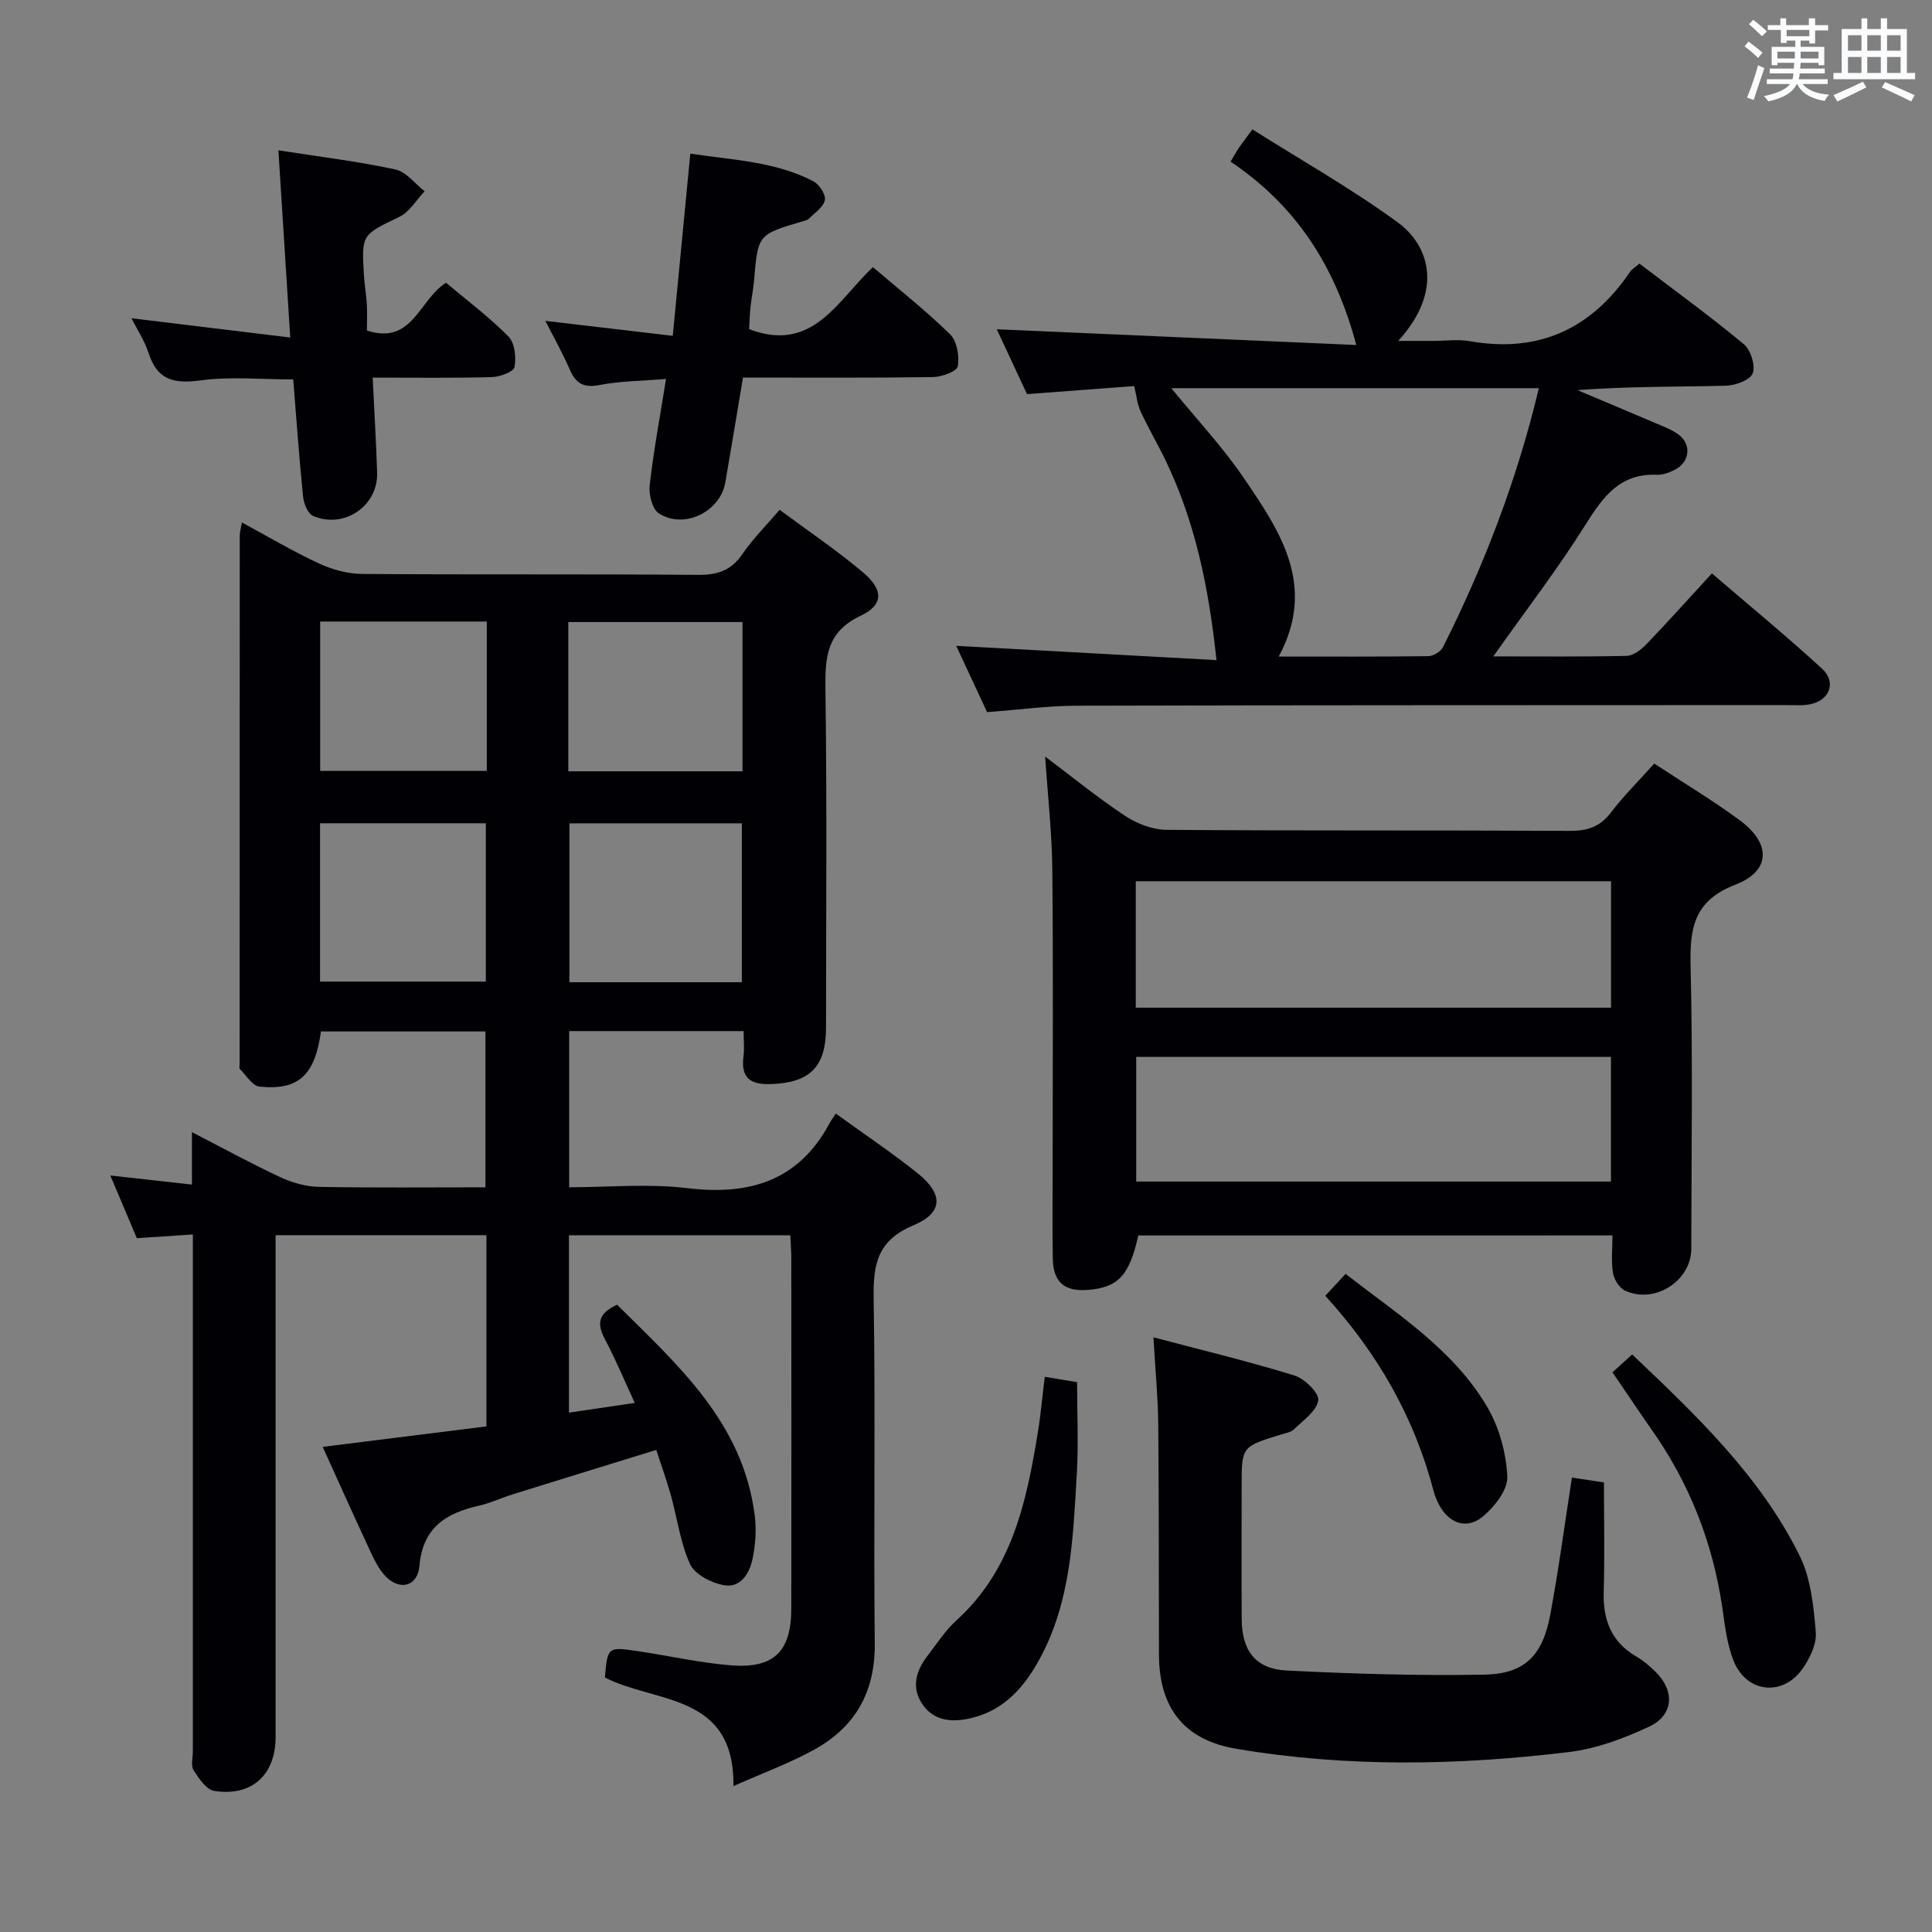 <svg enable-background="new 0 0 400 400" viewBox="0 0 400 400" xmlns="http://www.w3.org/2000/svg"><rect x="0" y="0" width="400" height="400" fill="#808080" stroke="none"/><g fill="#010105"><path d="m66.81 299.56c11.9-1.49 22.87-2.86 33.9-4.24 0-13.39 0-26.33 0-39.59-14.47 0-28.72 0-43.65 0v5.93 97.97c0 7.82-4.91 12.38-12.7 11.16-1.65-.26-3.21-2.6-4.29-4.31-.6-.96-.14-2.6-.14-3.93 0-33.66 0-67.32 0-100.97 0-1.81 0-3.62 0-6-3.94.26-7.5.5-11.6.77-1.73-4.08-3.52-8.31-5.49-12.98 5.74.64 11.06 1.23 16.9 1.88 0-3.65 0-6.75 0-10.85 6.61 3.4 12.39 6.58 18.35 9.35 2.46 1.14 5.32 1.93 8.01 1.98 11.31.21 22.64.09 34.4.09 0-10.8 0-21.35 0-32.27-11.29 0-22.68 0-34.05 0-1.25 9.06-4.62 12.25-12.73 11.42-1.47-.15-2.75-2.35-4.07-3.66-.17-.17-.04-.64-.04-.98 0-36.49.01-72.98.03-109.47 0-.64.2-1.28.44-2.69 5.54 2.99 10.63 6.02 15.98 8.5 2.74 1.27 5.94 2.14 8.95 2.16 23.16.17 46.32 0 69.48.19 4.05.03 6.9-.89 9.23-4.32 2.13-3.13 4.87-5.84 7.69-9.15 5.9 4.38 11.81 8.36 17.24 12.93 4.28 3.61 4.33 6.74-.44 8.99-7.14 3.37-7.4 8.67-7.31 15.32.32 23.32.13 46.65.12 69.98-.01 8.17-3.38 11.4-11.42 11.68-4.32.15-6.24-1.33-5.67-5.75.21-1.61.03-3.27.03-5.22-12.19 0-23.95 0-36.12 0v32.33c8.24 0 16.43-.79 24.42.18 12.9 1.56 23.07-1.48 29.5-13.44.32-.59.72-1.14 1.28-2 5.94 4.3 11.58 8.08 16.86 12.29 5.44 4.34 5.45 8.24-.81 10.86-7.4 3.1-8.33 8.01-8.21 15.06.39 23.82-.03 47.65.23 71.48.11 10.09-4.06 17.36-12.63 22.06-5.04 2.77-10.5 4.77-16.63 7.49.24-19.33-16.1-17.08-26.62-22.48.56-6.33.58-6.39 6.8-5.46 6.4.95 12.76 2.4 19.19 2.93 9.03.74 12.6-2.84 12.61-11.8.03-24.16.01-48.32 0-72.48 0-1.47-.13-2.94-.21-4.75-15.3 0-30.37 0-45.82 0v36.72c4.49-.66 8.71-1.29 13.62-2.01-2.15-4.64-3.96-9.02-6.17-13.18-1.62-3.06-1.61-5.28 2.51-7.15 12.51 12.44 26.1 24.36 28.51 43.71.36 2.92.14 6.04-.47 8.93-.64 3.04-2.5 6.11-6.05 5.41-2.55-.5-5.91-2.23-6.88-4.34-2.03-4.45-2.65-9.53-3.99-14.31-.84-3.02-1.92-5.97-3.01-9.34-10.1 3.12-19.86 6.12-29.61 9.16-2.38.74-4.67 1.83-7.09 2.38-6.79 1.55-11.62 4.46-12.33 12.45-.4 4.54-4.48 5.29-7.46 1.67-1.55-1.88-2.52-4.27-3.56-6.51-2.93-6.29-5.77-12.64-9.01-19.78zm86.78-96.2c0-11.26 0-22 0-32.9-12.08 0-23.82 0-35.7 0v32.9zm-87.33-32.91v32.78h34.33c0-11.11 0-21.86 0-32.78-11.58 0-22.83 0-34.33 0zm51.4-10.76h36.07c0-10.41 0-20.5 0-30.9-12.07 0-23.94 0-36.07 0zm-16.87-31.01c-11.75 0-23.01 0-34.5 0v30.92h34.5c0-10.39 0-20.36 0-30.92z"/><path d="m342.5 158.09c6.19 4.08 12.21 7.67 17.81 11.82 6.39 4.75 6.32 10.41-.99 13.24-8.65 3.34-9.49 9-9.3 16.91.47 19.49.17 38.99.14 58.49-.01 6.66-7.59 11.52-13.73 8.65-1.17-.55-2.26-2.3-2.48-3.65-.4-2.41-.11-4.94-.11-7.77-32.99 0-65.58 0-98.17.01-1.83 8.28-4.17 10.8-10.46 11.27-4.85.37-7.16-1.61-7.24-6.52-.11-6.5-.03-13-.03-19.5 0-20.33.13-40.67-.07-61-.08-7.58-.93-15.14-1.48-23.4 5.69 4.28 10.95 8.58 16.59 12.3 2.44 1.61 5.66 2.85 8.54 2.87 27.83.21 55.66.06 83.49.21 3.66.02 6.27-.84 8.53-3.81 2.6-3.43 5.7-6.49 8.96-10.12zm-107.35 50.54h98.4c0-8.87 0-17.43 0-26.18-32.95 0-65.62 0-98.4 0zm.09 36h98.29c0-8.78 0-17.19 0-25.81-32.95 0-65.61 0-98.29 0z"/><path d="m197.97 133.71c17.97.99 35.65 1.96 53.89 2.96-1.6-15.08-4.41-28.58-10.5-41.26-1.66-3.45-3.6-6.76-5.21-10.22-.67-1.44-.81-3.12-1.33-5.26-6.66.5-14.1 1.06-22.19 1.67-2.04-4.38-4.26-9.13-6.26-13.43 24.52 1.08 49.07 2.15 74.43 3.26-4.45-16.74-12.74-29.03-26.02-37.96.69-1.16 1.16-2.03 1.71-2.84.64-.95 1.35-1.86 2.81-3.84 10.1 6.38 20.51 12.26 30.1 19.26 6.38 4.66 9.67 14.02.09 24.53h7.36c2.5 0 5.06-.37 7.49.06 14.28 2.51 25.15-2.57 33.17-14.39.35-.52.98-.86 1.92-1.67 7.23 5.51 14.59 10.86 21.59 16.66 1.43 1.19 2.46 4.41 1.87 6.03-.51 1.4-3.59 2.54-5.56 2.59-10.15.25-20.31.12-30.74.91 5.33 2.25 10.66 4.48 15.98 6.76 1.68.72 3.46 1.35 4.91 2.41 2.77 2.02 2.41 5.67-.65 7.28-1.14.6-2.53 1.13-3.78 1.08-7.58-.33-11.09 4.44-14.71 10.21-5.79 9.23-12.46 17.9-19.17 27.39 9.46 0 18.54.1 27.61-.11 1.4-.03 3.02-1.29 4.09-2.41 4.49-4.67 8.82-9.51 13.56-14.67 8.32 7.15 15.73 13.23 22.78 19.71 3.05 2.8 1.65 6.54-2.4 7.38-1.6.33-3.32.18-4.98.18-48.98.03-97.97 0-146.95.13-5.97.02-11.94.84-18.51 1.33-2.1-4.52-4.3-9.24-6.4-13.73zm120.63-53.34c-25.46 0-50.62 0-76.09 0 5.23 6.41 10.6 12.13 14.96 18.53 7.51 11.02 15.21 22.3 7.28 37.03 10.73 0 20.85.06 30.96-.08 1.05-.01 2.57-.93 3.04-1.86 8.59-17.09 15.39-34.85 19.85-53.62z"/><path d="m238.81 276.88c10.41 2.75 19.9 5.03 29.21 7.91 2.1.65 5.13 3.64 4.91 5.14-.33 2.21-3.1 4.12-5.01 5.98-.65.64-1.8.82-2.75 1.11-8.1 2.49-8.1 2.48-8.1 10.69 0 9.16-.04 18.32.01 27.48.03 6.54 2.83 10.34 9.29 10.67 13.61.69 27.25 1.1 40.87.86 8.42-.15 12.13-3.9 13.72-12.39 1.73-9.27 2.97-18.63 4.49-28.41 2.13.32 4.19.63 6.63 1 0 7.67.17 15.15-.05 22.62-.17 5.82 1.54 10.4 6.76 13.43 1.42.82 2.72 1.93 3.91 3.09 4.12 4.01 3.85 9.04-1.3 11.44-5.19 2.42-10.83 4.54-16.47 5.23-23 2.79-46.06 3.22-69.01-.67-10.76-1.82-15.94-8.45-15.97-19.49-.05-15.99 0-31.97-.15-47.96-.07-5.44-.6-10.88-.99-17.73z"/><path d="m155.1 68.15c13.24 5.03 18.28-5.98 25.63-12.84 5.52 4.72 11.01 9.03 15.97 13.9 1.43 1.41 1.96 4.52 1.6 6.62-.18 1.05-3.31 2.22-5.12 2.24-12.98.19-25.96.1-39.35.1-1.24 7.39-2.43 14.56-3.66 21.71-1.05 6.07-8.53 9.78-13.76 6.41-1.37-.88-2.12-3.93-1.9-5.84.82-7.19 2.16-14.32 3.38-21.99-4.93.41-9.42.41-13.75 1.25-3.3.64-4.92-.29-6.18-3.21-1.44-3.34-3.25-6.52-5.05-10.07 8.87 1.04 17.42 2.05 26.38 3.1 1.24-12.91 2.4-24.95 3.63-37.72 8.8 1.33 17.54 1.61 25.46 5.71 1.22.63 2.62 2.75 2.4 3.89-.27 1.45-2.08 2.63-3.3 3.86-.32.33-.89.43-1.37.57-9.21 2.72-9.19 2.72-10 12.33-.15 1.81-.54 3.61-.73 5.42-.17 1.63-.21 3.26-.28 4.56z"/><path d="m57.64 31.12c8.85 1.38 16.6 2.32 24.2 3.96 2.25.48 4.07 2.96 6.08 4.52-1.73 1.81-3.13 4.29-5.24 5.3-7.75 3.74-7.86 3.56-7.32 12.21.12 1.99.48 3.96.59 5.95.1 1.79.02 3.6.02 5.38 9.5 3.04 10.72-6.35 16.38-9.9 4.23 3.57 8.88 7.05 12.92 11.13 1.31 1.33 1.64 4.33 1.25 6.34-.2.99-3.05 2.02-4.73 2.07-7.96.21-15.93.1-24.63.1.33 6.86.71 13.26.92 19.66.23 6.88-6.8 11.74-13.25 8.98-1.09-.46-1.94-2.56-2.08-3.98-.81-7.93-1.36-15.89-2.04-24.28-6.45 0-12.95-.65-19.24.2-5.45.73-8.89-.05-10.69-5.62-.85-2.64-2.46-5.05-3.56-7.25 10.61 1.29 21.25 2.58 32.87 3.99-.84-13.36-1.61-25.51-2.45-38.76z"/><path d="m333.85 284.12c1.39-1.26 2.58-2.34 4.07-3.7 13.34 12.67 26.5 25.18 34.67 41.66 2.32 4.69 2.89 10.44 3.35 15.79.22 2.49-1.24 5.52-2.8 7.7-4.11 5.74-11.53 4.91-14.19-1.65-1.4-3.46-1.82-7.36-2.37-11.11-1.99-13.55-6.88-25.91-14.81-37.08-2.58-3.67-5.05-7.42-7.92-11.61z"/><path d="m216.31 285.06c1.87.31 3.61.6 6.69 1.1 0 6.35.31 12.78-.07 19.16-.77 13.06-1.18 26.23-7.7 38.18-3.24 5.93-7.44 10.66-14.27 12.24-3.7.86-7.49.67-9.91-2.79s-1.47-6.96.96-10.1c1.93-2.5 3.66-5.24 5.97-7.33 11.53-10.44 14.54-24.51 16.88-38.88.62-3.74.95-7.54 1.45-11.58z"/><path d="m278.59 263.75c10.8 8.39 22.36 15.68 29.34 27.57 2.48 4.22 3.91 9.52 4.14 14.4.13 2.73-2.66 6.27-5.1 8.29-3.34 2.76-7.03 1.35-9.05-2.51-.46-.87-.85-1.81-1.1-2.76-3.97-15.22-11.52-28.49-22.44-40.46 1.45-1.55 2.73-2.94 4.21-4.53z"/></g><path d="m361.2 9.6.8-1c.9.7 1.9 1.4 2.9 2.3l-.9 1.1c-1-1-2-1.8-2.8-2.4zm.5 10.6c.9-2.1 1.6-4.3 2.3-6.7.4.2.8.4 1.3.6-.7 2.1-1.5 4.3-2.2 6.6zm.4-15.2.9-.9c1 .8 2 1.6 2.8 2.4l-1 1c-.9-.9-1.8-1.7-2.7-2.5zm12.5-1.2h1.2v1.4h2.7v1.1h-2.7v2.7h-1.2v-.6h-1.8v1.3h4.9v3.8h-1.2v-.5h-3.7c0 .4-.1.9-.1 1.2h5.1v1h-5.2c0 .5-.1.9-.2 1.2h6v1h-5.2c1.1 1.3 2.9 2 5.5 2.2-.4.4-.7.8-.9 1.3-2.9-.5-4.8-1.6-5.7-3.5h-.1c-.8 1.7-2.7 2.9-5.9 3.6-.2-.4-.6-.8-.9-1.1 2.8-.6 4.6-1.4 5.4-2.5h-4.8v-1h5.3c.1-.3.2-.7.2-1.2h-4.9v-1h5c0-.4 0-.8.1-1.2h-3.5v.5h-1.2v-3.8h4.9v-1.3h-1.8v.5h-1.2v-2.7h-2.7v-1h2.6v-1.4h1.2v1.4h4.7v-1.4zm-6.6 8.3h3.6c0-.4 0-.9 0-1.4h-3.6zm1.9-4.6h4.7v-1.3h-4.7zm6.6 3.2h-3.7v1.4h3.7z" fill="#fafbfc"/><path d="m385.3 3.8h1.3v2.2h2.8v-2.2h1.3v2.2h4.1v9.1h1.7v1.3h-16.9v-1.3h1.7v-9.1h4.1v-2.2zm.4 13.1.7 1.2c-1.8.9-3.8 1.9-6 2.9-.2-.4-.5-.8-.8-1.3 2.3-1 4.3-1.9 6.1-2.8zm-3.1-6.4h2.8v-3.2h-2.8zm0 4.6h2.8v-3.3h-2.8zm4-4.6h2.8v-3.2h-2.8zm0 4.6h2.8v-3.3h-2.8zm3.7 1.9c2.1.9 4.1 1.8 6.1 2.7l-.7 1.3c-2.2-1.1-4.2-2-6.1-2.9zm3.2-9.7h-2.8v3.2h2.8zm-2.8 7.8h2.8v-3.3h-2.8z" fill="#fafbfc"/></svg>